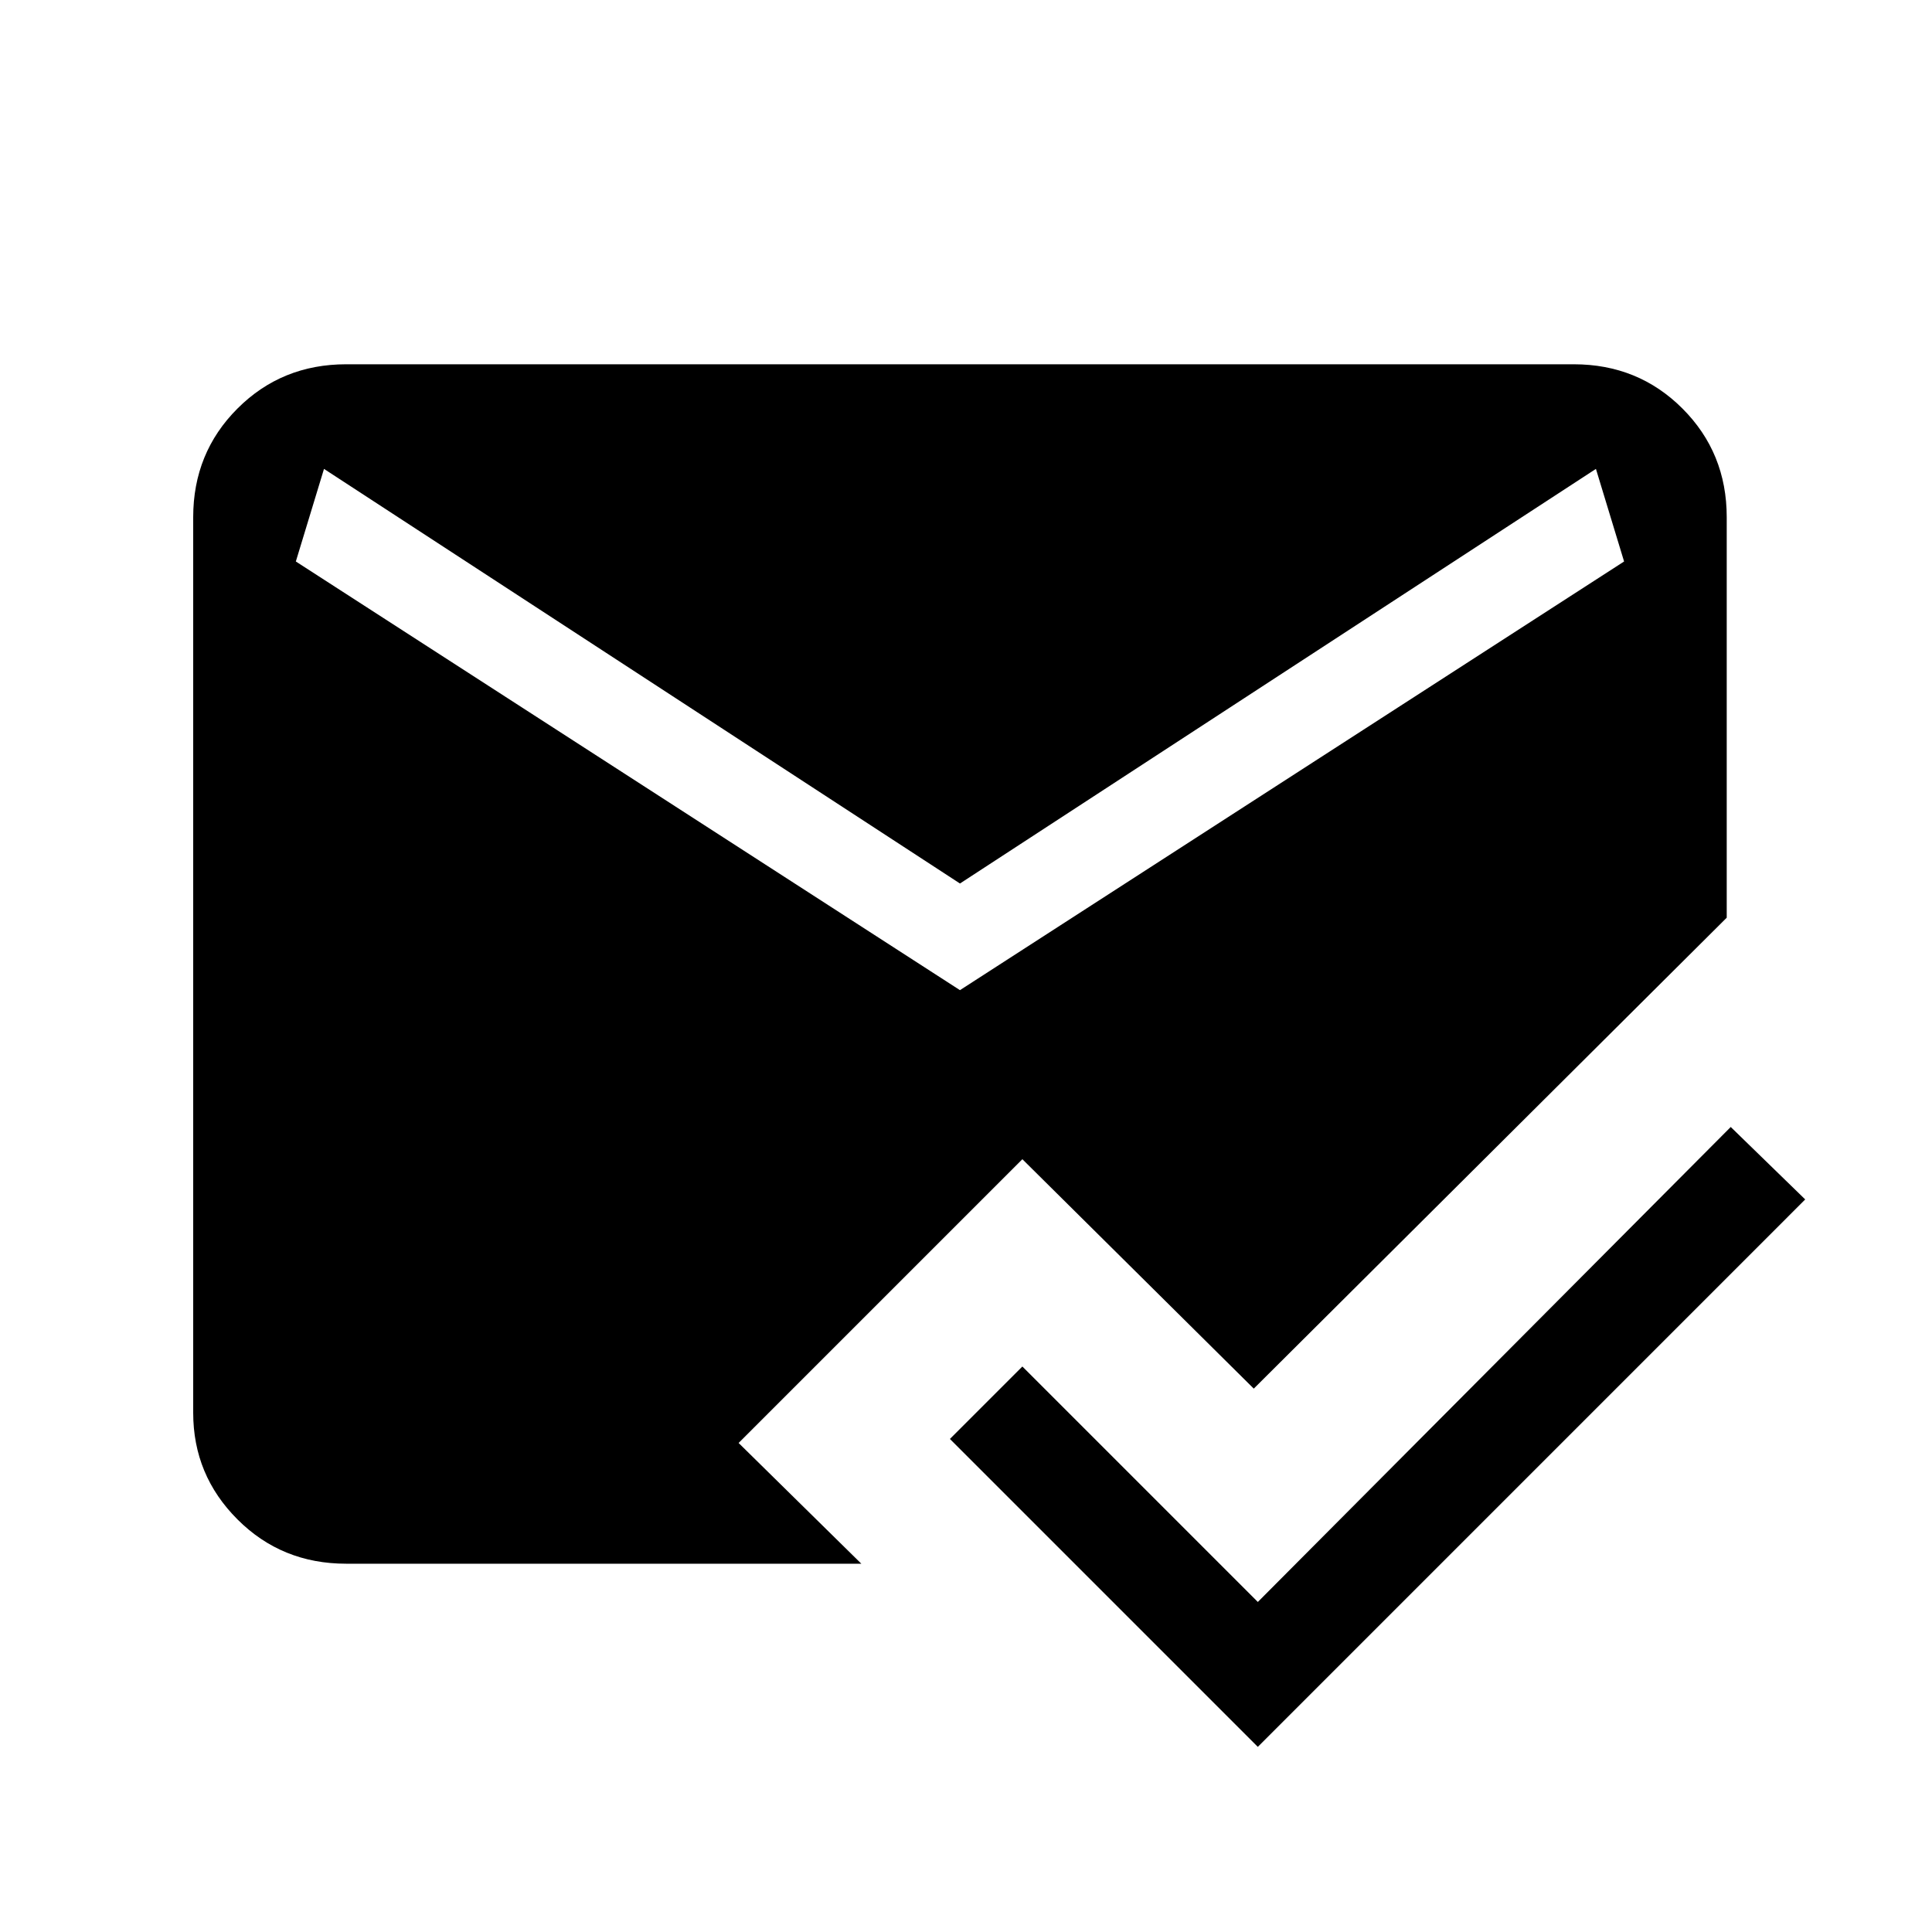 <svg xmlns="http://www.w3.org/2000/svg" height="40" width="40"><path d="m26.042 36.167-6.375-6.375 1.5-1.5 4.875 4.875 9.791-9.834 1.542 1.5ZM7.167 32.375q-1.334 0-2.25-.917Q4 30.542 4 29.25V10.708q0-1.333.917-2.25.916-.916 2.25-.916h25.416q1.334 0 2.25.916.917.917.917 2.25V19l-9.792 9.75L21.167 24l-5.875 5.875 2.541 2.5ZM19.875 20.5l13.75-8.875-.583-1.917-13.167 8.584L6.708 9.708l-.583 1.917Z"/></svg>